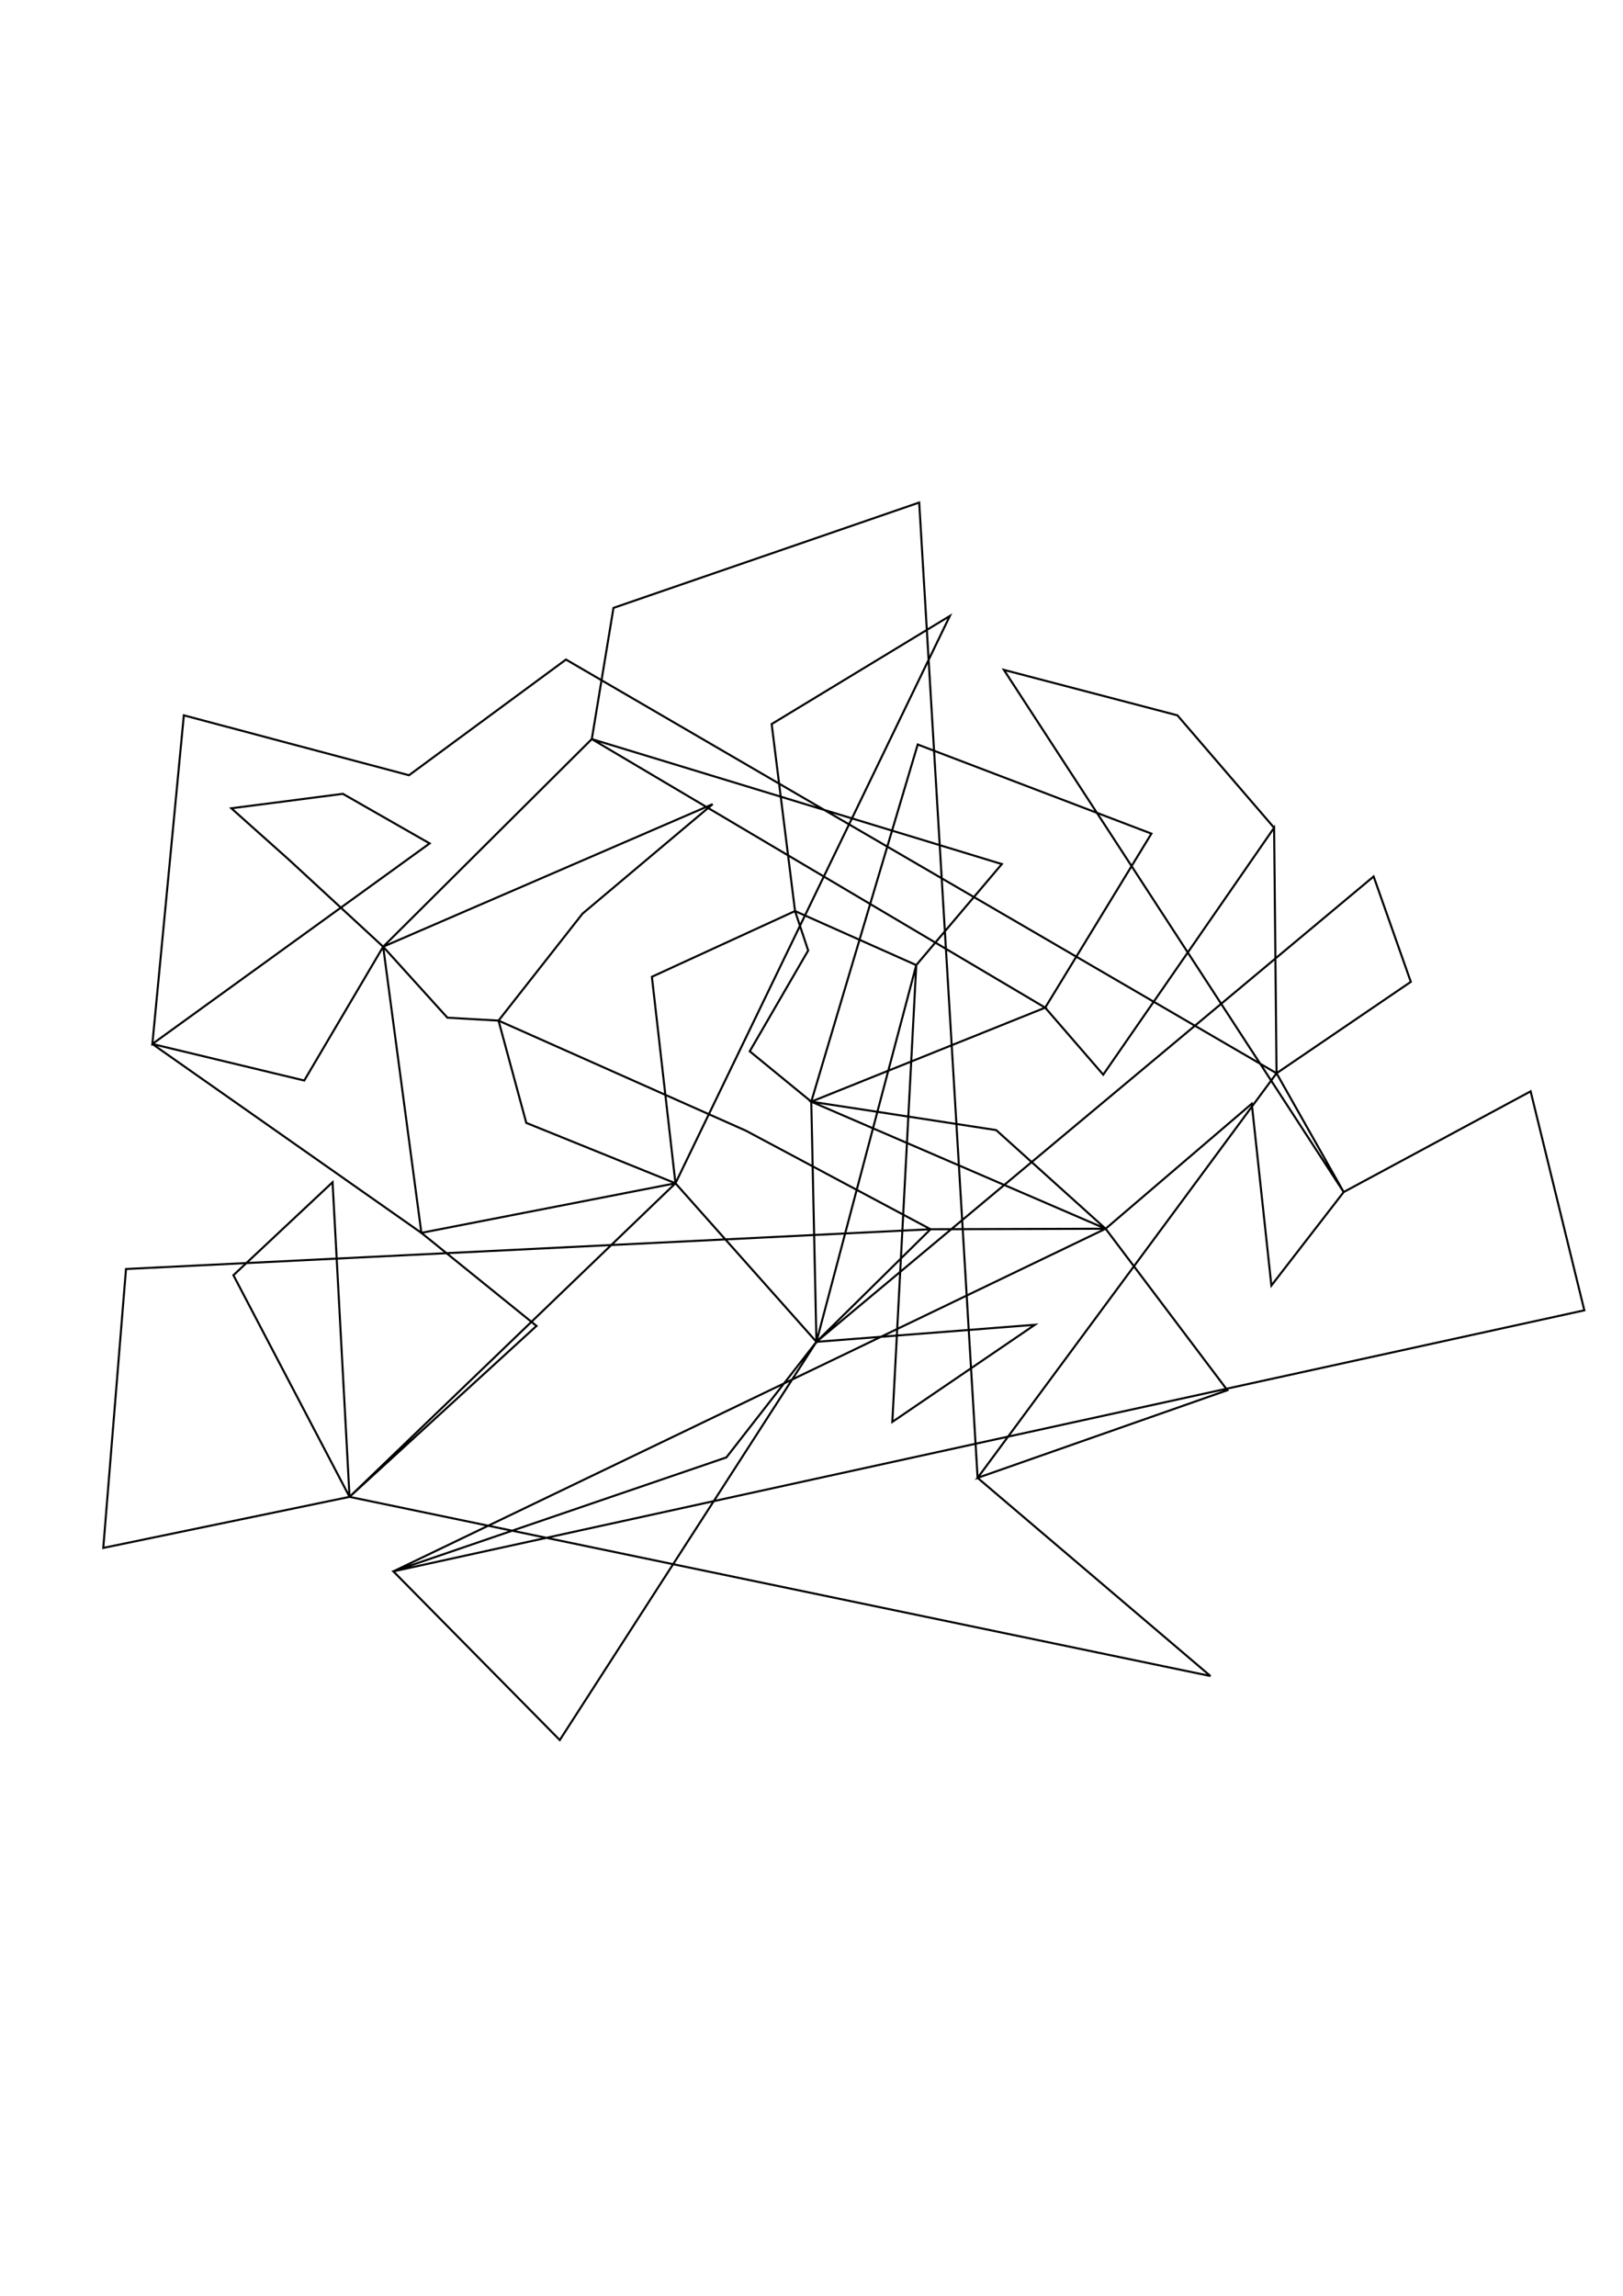 <?xml version="1.0" encoding="UTF-8" standalone="no"?>
<!-- Created with Inkscape (http://www.inkscape.org/) -->

<svg
   xmlns:dc="http://purl.org/dc/elements/1.1/"
   xmlns:cc="http://creativecommons.org/ns#"
   xmlns:rdf="http://www.w3.org/1999/02/22-rdf-syntax-ns#"
   xmlns:svg="http://www.w3.org/2000/svg"
   xmlns="http://www.w3.org/2000/svg"
   xmlns:sodipodi="http://sodipodi.sourceforge.net/DTD/sodipodi-0.dtd"
   xmlns:inkscape="http://www.inkscape.org/namespaces/inkscape"
   width="210mm"
   height="297mm"
   viewBox="0 0 210 297"
   version="1.1"
   id="svg8"
   inkscape:version="0.92.5 (2060ec1f9f, 2020-04-08)"
   sodipodi:docname="zgon4.svg">
  <defs
     id="defs2" />
  <sodipodi:namedview
     id="base"
     pagecolor="#ffffff"
     bordercolor="#666666"
     borderopacity="1.0"
     inkscape:pageopacity="0.0"
     inkscape:pageshadow="2"
     inkscape:zoom="0.98994949"
     inkscape:cx="472.63766"
     inkscape:cy="541.08208"
     inkscape:document-units="mm"
     inkscape:current-layer="layer1"
     showgrid="false"
     inkscape:window-width="1920"
     inkscape:window-height="1017"
     inkscape:window-x="-8"
     inkscape:window-y="-8"
     inkscape:window-maximized="1" />
  <g
     inkscape:label="Layer 1"
     inkscape:groupmode="layer"
     id="layer1">
    <path
       id="path71"
       style="fill:none;stroke:#000000;stroke-width:0.265px;stroke-linecap:butt;stroke-linejoin:miter;stroke-opacity:1"
       d="M 164.857,107.086 152.344,92.539 129.893,86.659 173.859,154.211 198.047,141.182 204.996,169.512 50.897,203.281 72.43,225.104 105.638,173.588 133.902,171.383 115.46,183.945 118.555,124.851 129.626,111.782 76.573,95.612 79.379,78.641 118.935,65.01 126.492,191.186 156.62,216.819 45.227,193.643 30.201,164.969 43.03,152.942 45.227,193.643 13.363,200.248 16.303,164.167 120.405,159.022 96.484,146.26 64.504,132.032 75.37,118.197 92.208,104.031 49.578,122.473 37.418,111.248 29.934,104.566 44.367,102.695 55.592,109.11 19.714,135.056 23.787,92.539 52.919,100.29 73.232,85.323 165.173,138.843 182.545,127.017 177.734,113.386 105.638,173.588 93.986,188.54 50.897,203.281 143.056,158.955 158.809,179.846 126.492,191.186 165.173,138.843 164.857,107.086 142.745,139.025 135.238,130.357 148.982,107.842 118.744,96.314 104.97,142.518 97.01,136.001 104.57,122.961 102.869,117.858 99.845,93.668 122.902,79.683 87.397,153.075 68.095,145.262 64.504,132.032 57.89,131.654 49.578,122.473 39.369,139.781 19.714,135.056 54.523,159.49 69.418,171.531 45.227,193.643 87.397,153.075 84.348,126.363 102.869,117.858 118.555,124.851 105.638,173.588 87.397,153.075 54.523,159.49 49.578,122.473 76.573,95.612 135.238,130.357 104.97,142.518 143.056,158.955 128.891,146.193 104.97,142.518 105.638,173.588 120.405,159.022 143.056,158.955 161.965,142.785 164.504,166.305 173.859,154.211 165.173,138.843" />
  </g>
</svg>
